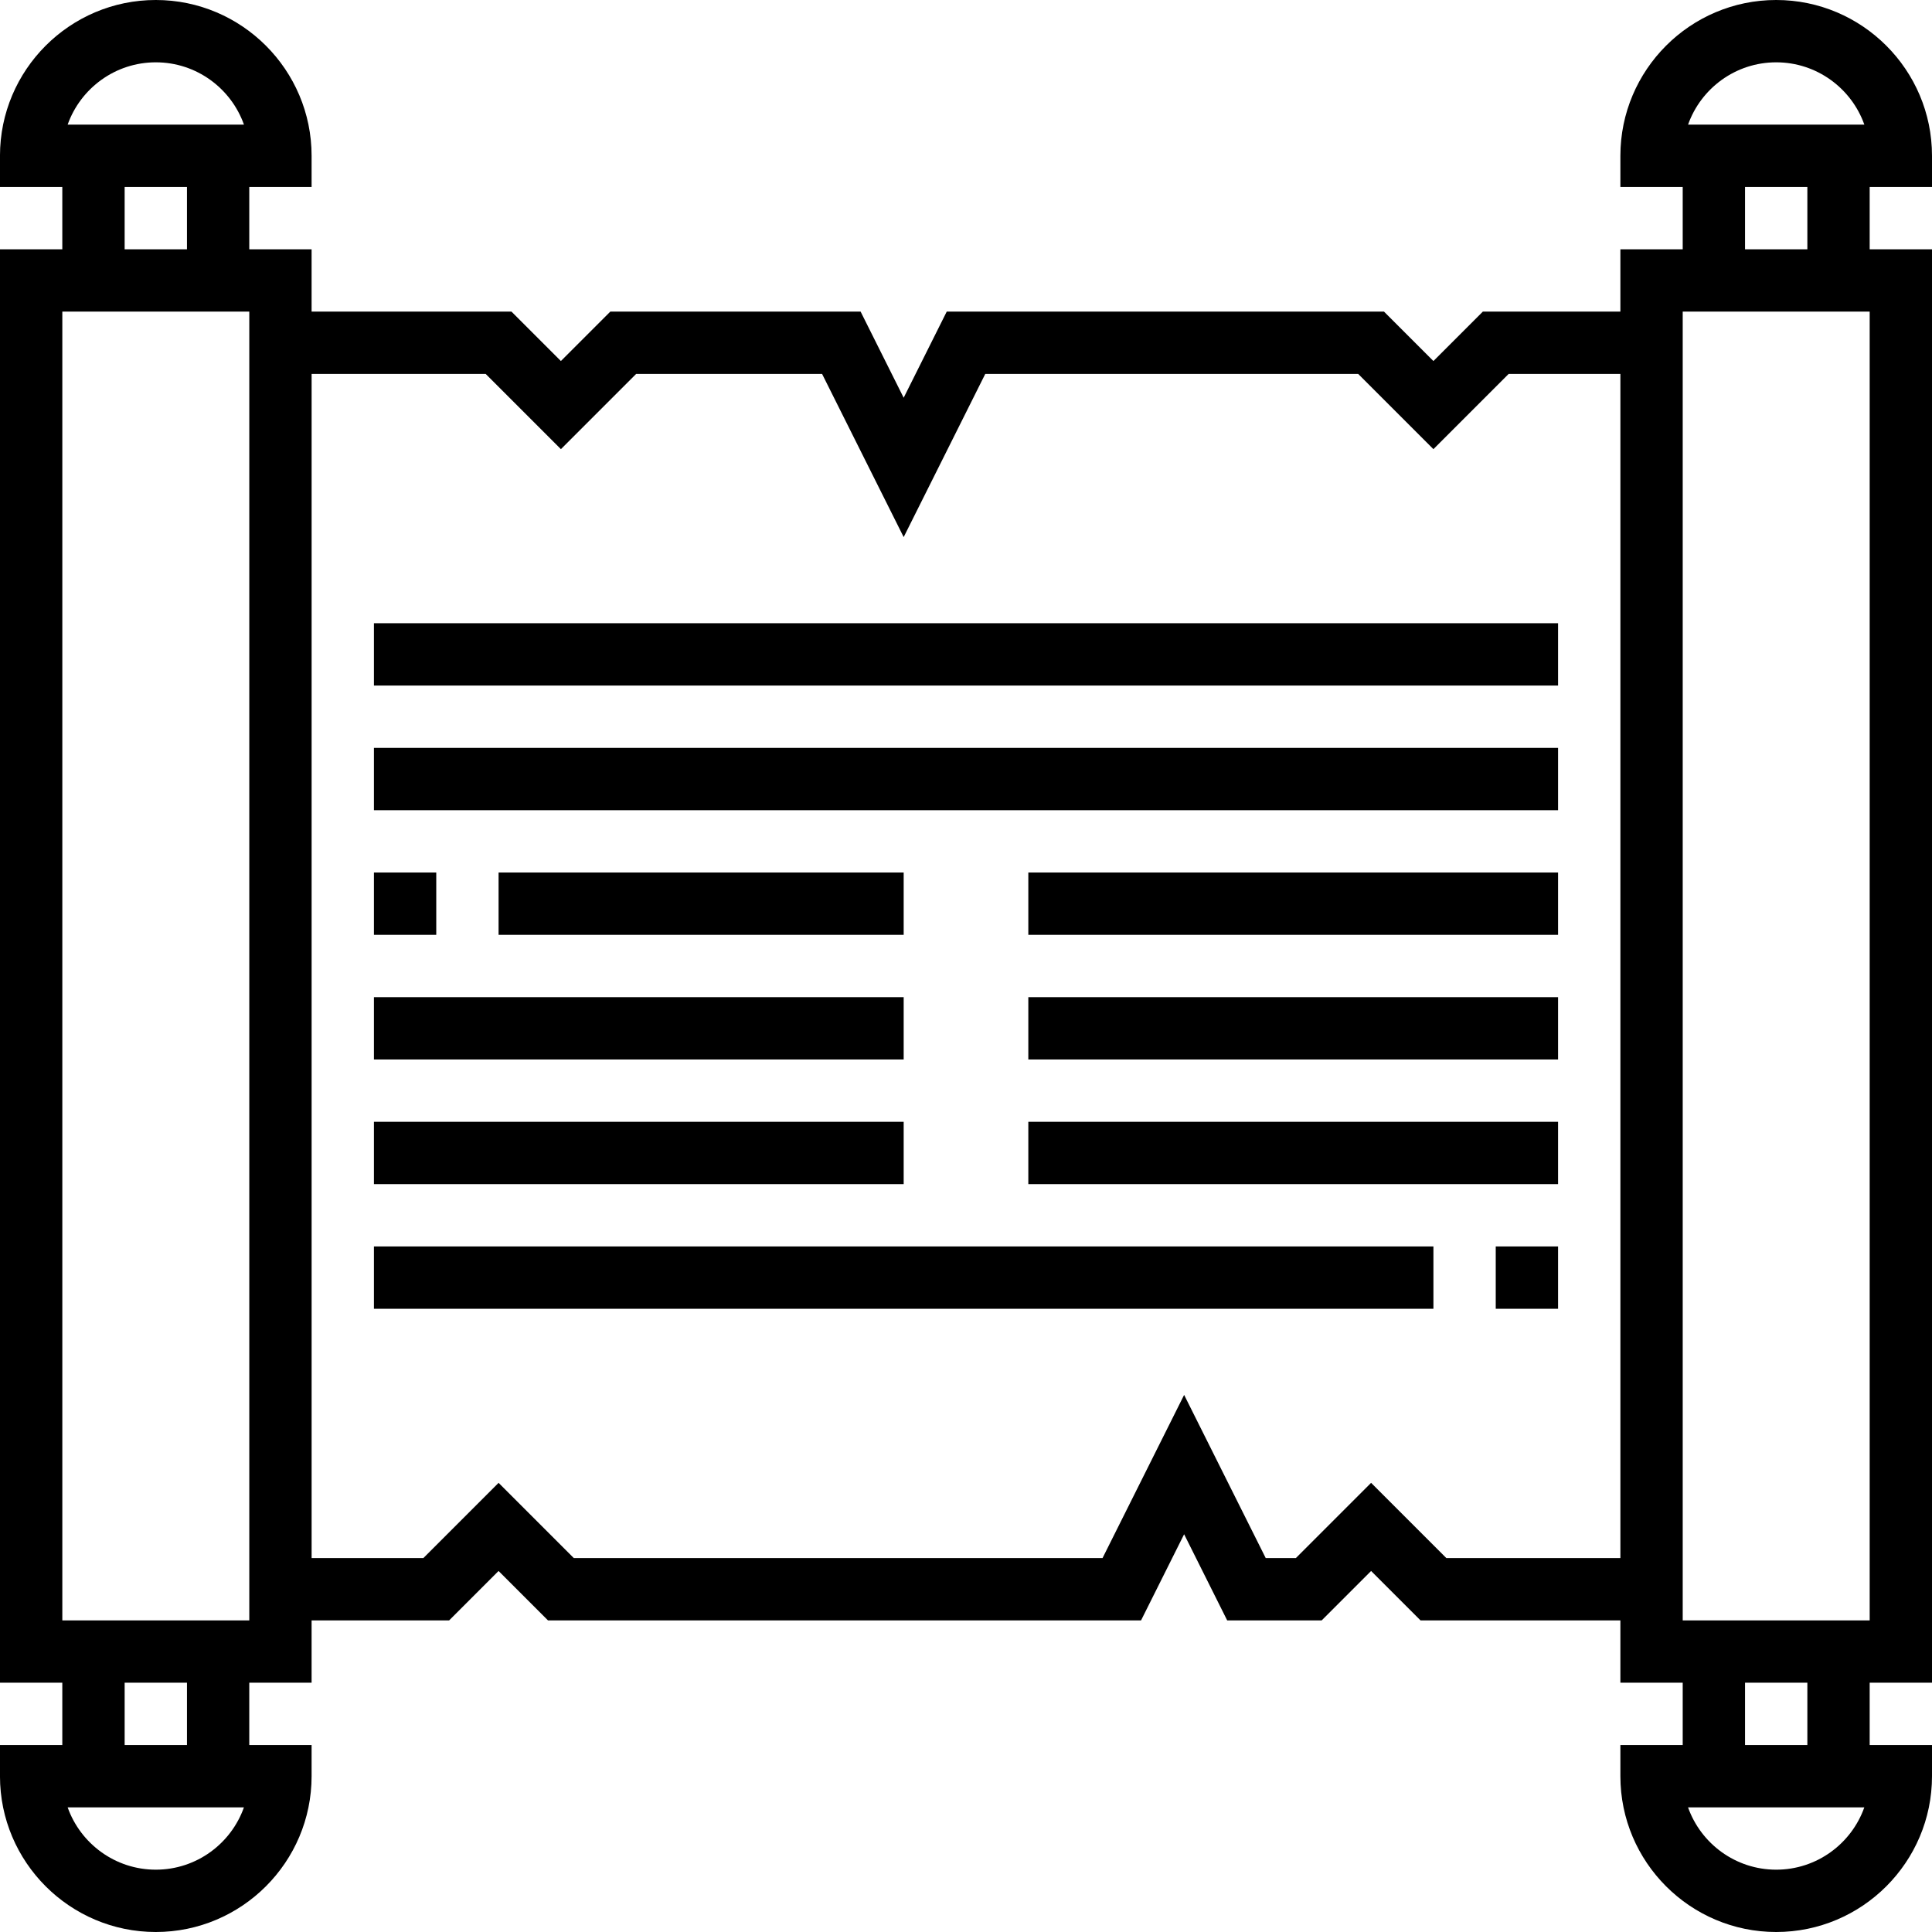 <svg height="496pt" viewBox="0 0 496 496" width="496pt" xmlns="http://www.w3.org/2000/svg"><path d="m496 48v-8c0-22.055-17.945-40-40-40s-40 17.945-40 40v8h16v16h-16v16h-35.312l-12.688 12.688-12.688-12.688h-112.258l-11.055 22.113-11.055-22.113h-64.258l-12.688 12.688-12.688-12.688h-51.312v-16h-16v-16h16v-8c0-22.055-17.945-40-40-40s-40 17.945-40 40v8h16v16h-16v368h16v16h-16v8c0 22.055 17.945 40 40 40s40-17.945 40-40v-8h-16v-16h16v-16h35.312l12.688-12.688 12.688 12.688h152.258l11.055-22.113 11.055 22.113h24.258l12.688-12.688 12.688 12.688h51.312v16h16v16h-16v8c0 22.055 17.945 40 40 40s40-17.945 40-40v-8h-16v-16h16v-368h-16v-16zm-40-32c10.434 0 19.328 6.688 22.633 16h-45.258c3.297-9.312 12.191-16 22.625-16zm-416 0c10.434 0 19.328 6.688 22.633 16h-45.266c3.305-9.312 12.199-16 22.633-16zm-8 32h16v16h-16zm8 432c-10.434 0-19.328-6.688-22.633-16h45.258c-3.297 9.312-12.191 16-22.625 16zm8-32h-16v-16h16zm16-32h-48v-336h48zm307.312-16-19.312-19.312-19.312 19.312h-7.742l-20.945-41.887-20.945 41.887h-135.742l-19.312-19.312-19.312 19.312h-28.688v-304h44.688l19.312 19.312 19.312-19.312h47.742l20.945 41.887 20.945-41.887h95.742l19.312 19.312 19.312-19.312h28.688v304zm84.688 80c-10.434 0-19.328-6.688-22.633-16h45.258c-3.297 9.312-12.191 16-22.625 16zm8-32h-16v-16h16zm16-32h-48v-336h48zm-16-352h-16v-16h16zm0 0"/><path d="m96 160h304v16h-304zm0 0"/><path d="m96 192h304v16h-304zm0 0"/><path d="m384 320h16v16h-16zm0 0"/><path d="m96 320h272v16h-272zm0 0"/><path d="m128 224h104v16h-104zm0 0"/><path d="m96 224h16v16h-16zm0 0"/><path d="m96 256h136v16h-136zm0 0"/><path d="m96 288h136v16h-136zm0 0"/><path d="m264 224h136v16h-136zm0 0"/><path d="m264 256h136v16h-136zm0 0"/><path d="m264 288h136v16h-136zm0 0"/></svg>